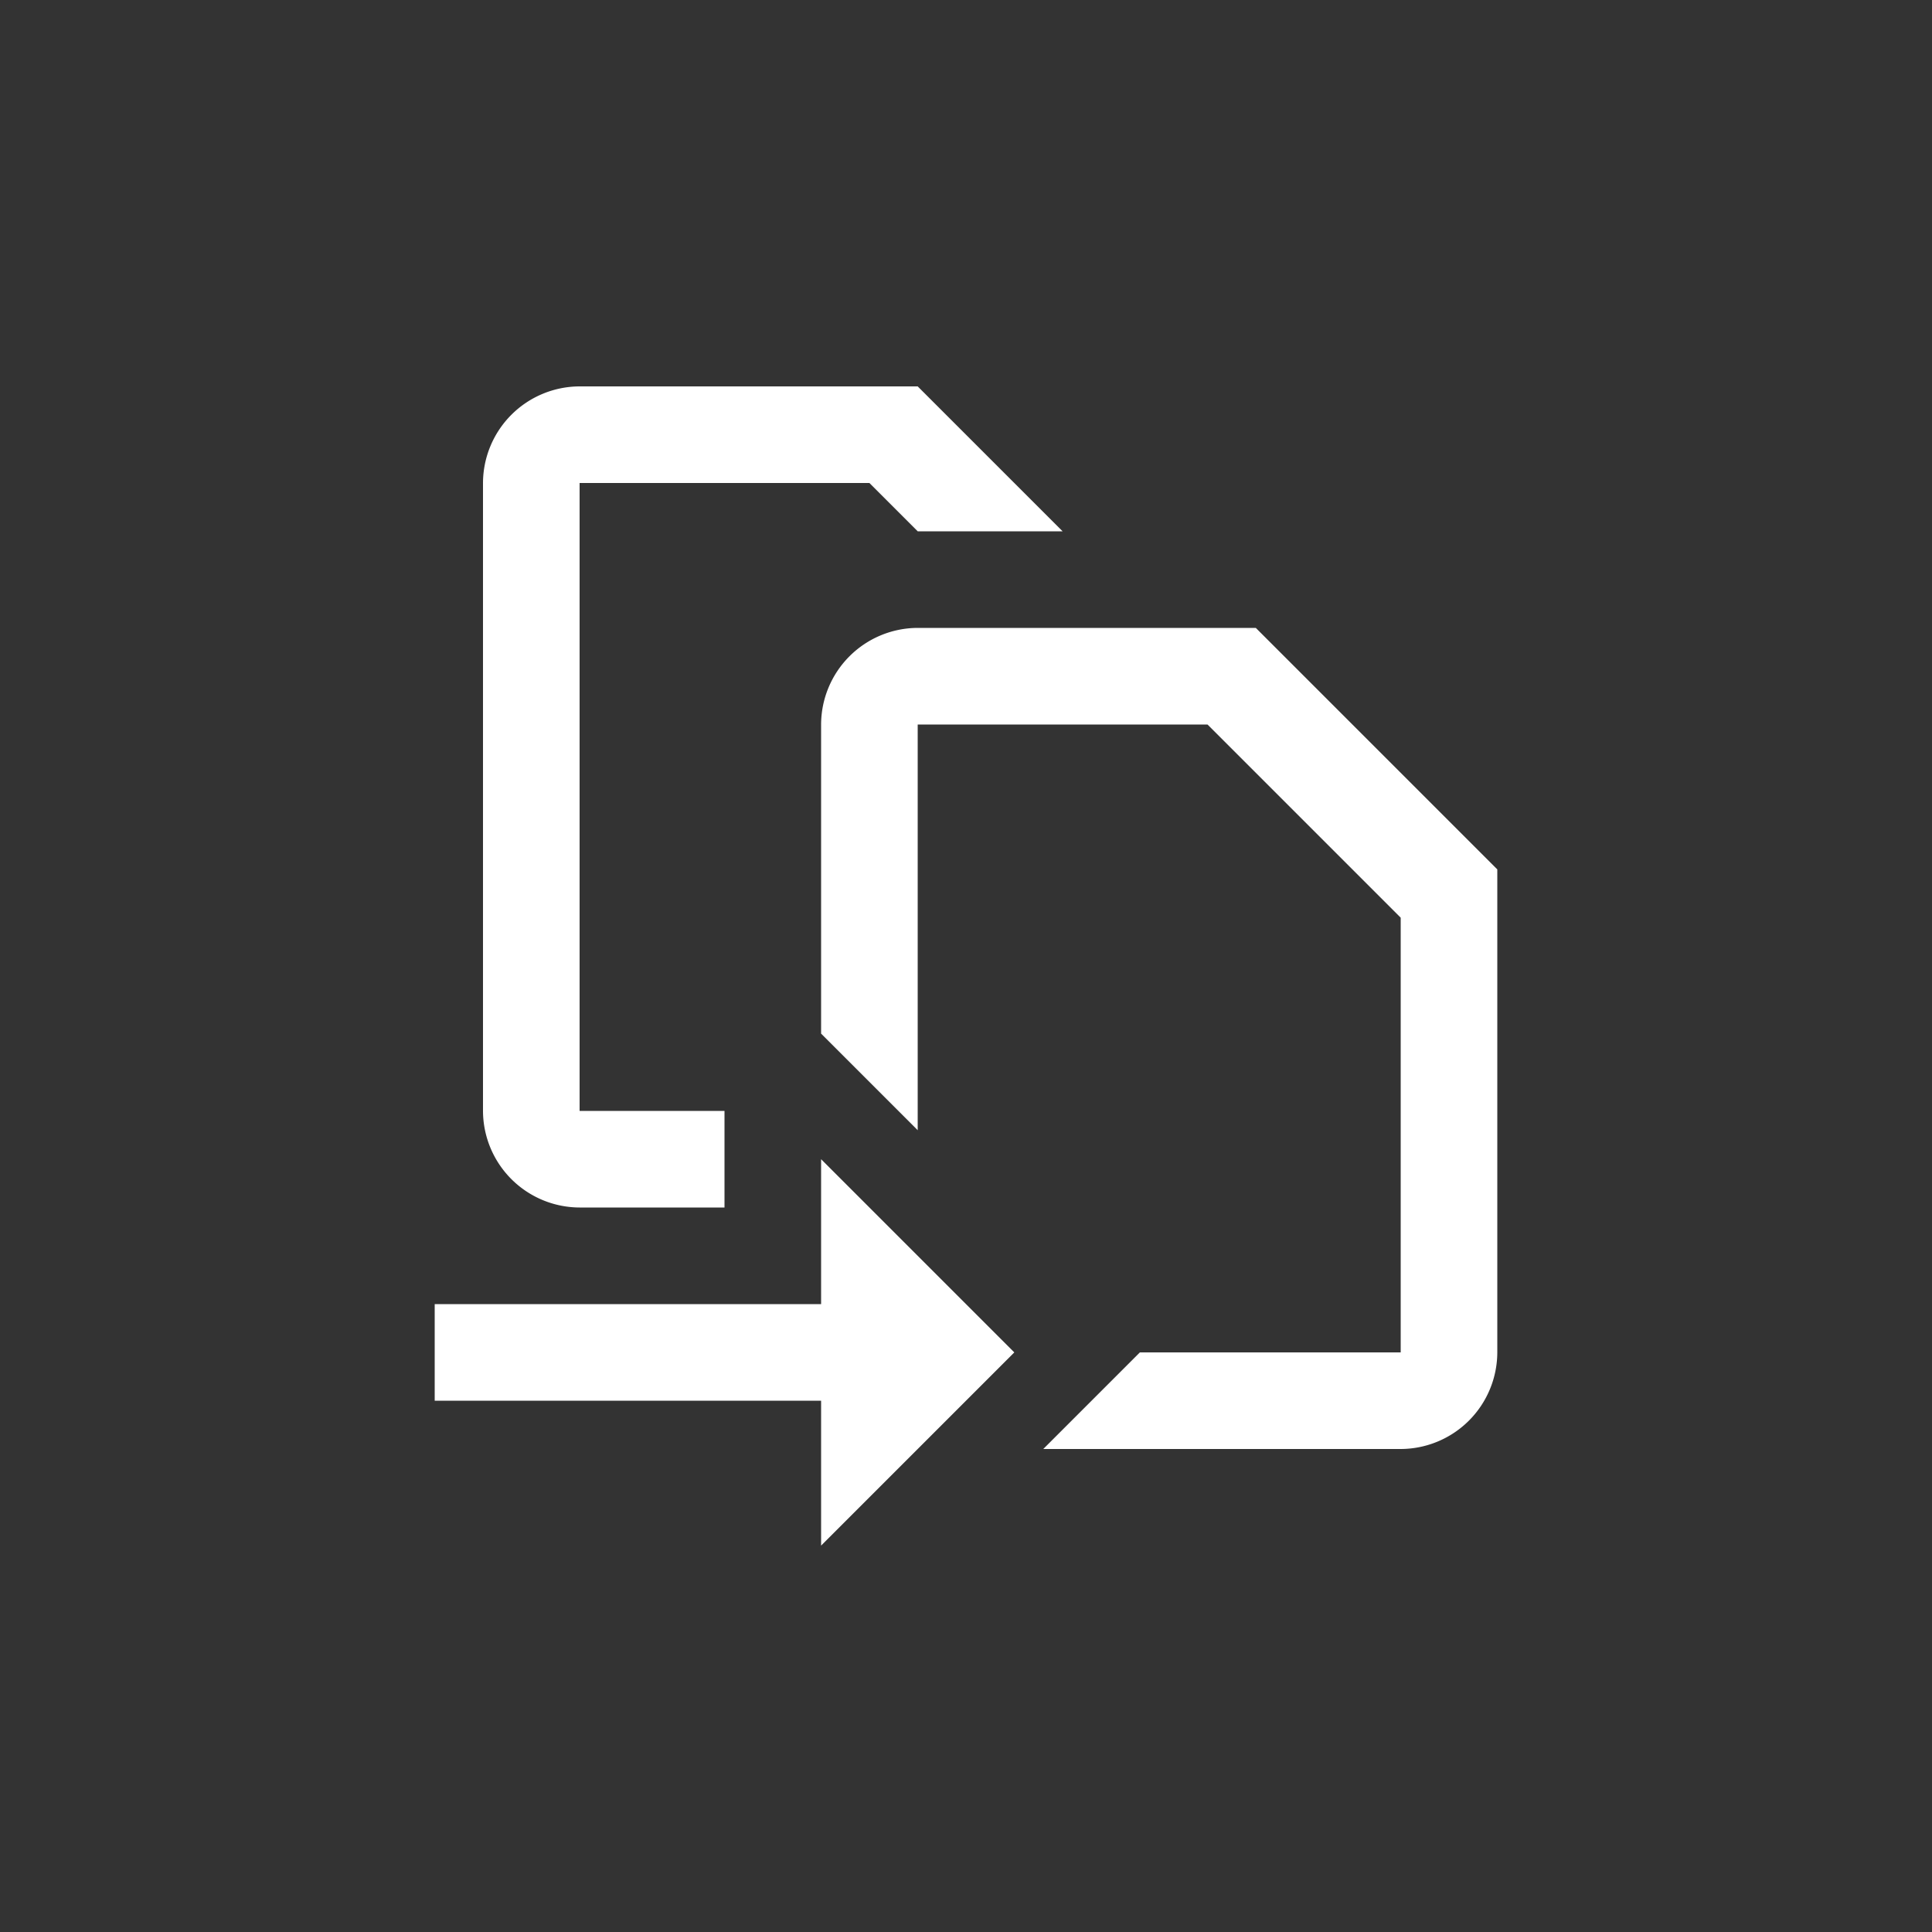 <svg xmlns="http://www.w3.org/2000/svg" width="40" height="40" viewBox="0 0 40 40"><rect x="0" y="0" width="40" height="40" fill="#333333" stroke="none"/><g transform="translate(7555 -4639)"><rect width="40" height="40" transform="translate(-7555 4639)" fill="none"/><rect width="2" height="2" rx="1" transform="translate(-7536 4658)" fill="#fff" opacity="0"/><g transform="translate(-7547 4647)"><path d="M9,19H1v2H9v3l4-4L9,16Z" fill="#fff"/><path d="M18,5H11A2.006,2.006,0,0,0,9,7v6.4l2,2V7h6l4,4v9H15.6l-2,2H21a2.006,2.006,0,0,0,2-2V10Z" fill="#fff"/><path d="M4,17H7V15H4V2h6l1,1h3L11,0H4A2.006,2.006,0,0,0,2,2V15A2.006,2.006,0,0,0,4,17Z" fill="#fff"/></g></g></svg>